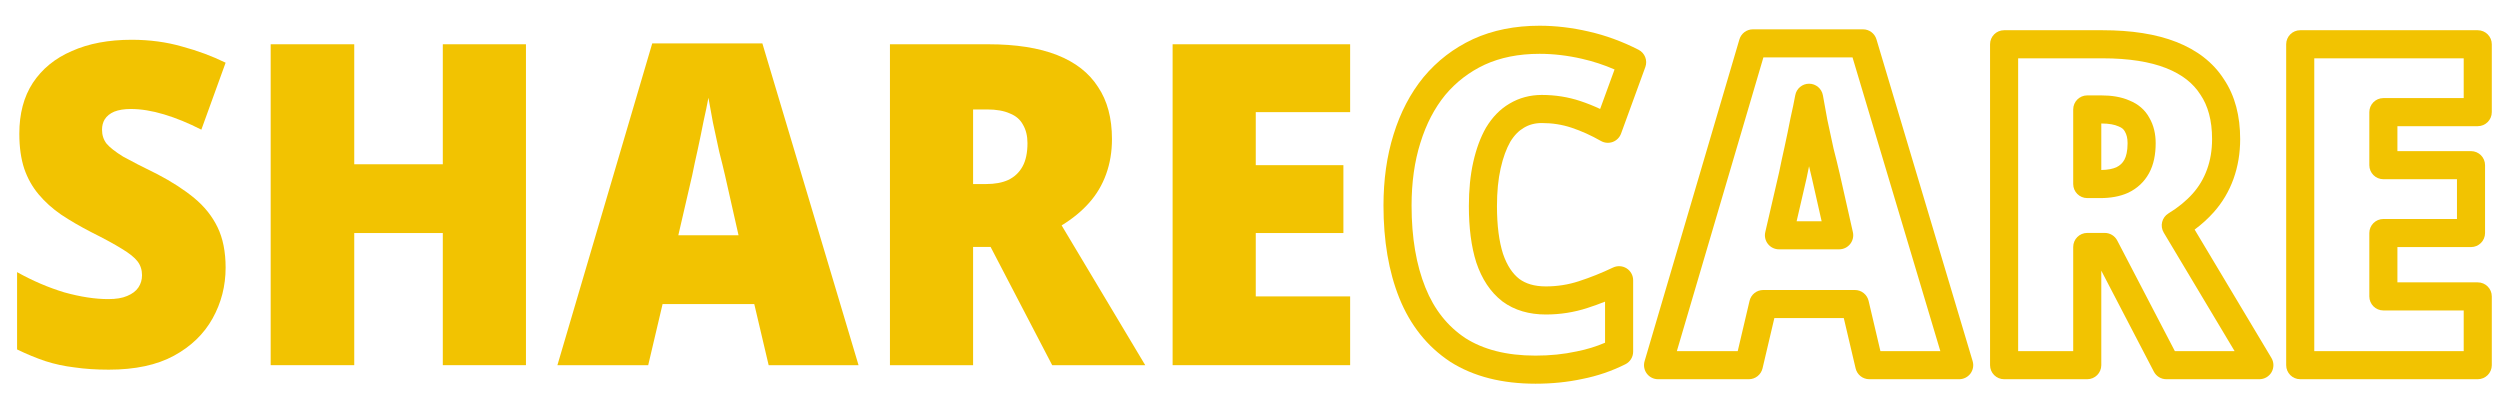 <svg width="89" height="14" viewBox="0 0 89 14" fill="none" xmlns="http://www.w3.org/2000/svg">
<path d="M48.065 13H41.745V1.576H48.065V3.992H44.705V5.88H47.825V8.296H44.705V10.552H48.065V13Z" fill="#F2C301"/>
<path d="M35.186 1.576C36.168 1.576 36.984 1.704 37.634 1.96C38.285 2.216 38.77 2.595 39.09 3.096C39.421 3.587 39.586 4.205 39.586 4.952C39.586 5.4 39.517 5.816 39.378 6.2C39.24 6.584 39.037 6.925 38.77 7.224C38.504 7.523 38.178 7.789 37.794 8.024L40.77 13H37.458L35.266 8.792H34.642V13H31.682V1.576H35.186ZM35.138 3.896H34.642V6.552H35.106C35.416 6.552 35.677 6.504 35.89 6.408C36.114 6.301 36.285 6.141 36.402 5.928C36.52 5.715 36.578 5.437 36.578 5.096C36.578 4.84 36.525 4.621 36.418 4.44C36.322 4.259 36.168 4.125 35.954 4.04C35.741 3.944 35.469 3.896 35.138 3.896Z" fill="#F2C301"/>
<path d="M27.364 13L26.852 10.824H23.588L23.076 13H19.844L23.22 1.544H27.14L30.564 13H27.364ZM25.812 6.248C25.758 6.013 25.689 5.731 25.604 5.4C25.529 5.059 25.454 4.712 25.38 4.36C25.316 4.008 25.262 3.715 25.22 3.48C25.177 3.715 25.118 3.997 25.044 4.328C24.98 4.659 24.91 4.995 24.836 5.336C24.761 5.667 24.697 5.965 24.644 6.232L24.148 8.376H26.292L25.812 6.248Z" fill="#F2C301"/>
<path d="M18.724 13H15.764V8.296H12.611V13H9.636V1.576H12.611V5.848H15.764V1.576H18.724V13Z" fill="#F2C301"/>
<path d="M8.032 9.528C8.032 10.179 7.877 10.781 7.568 11.336C7.259 11.891 6.8 12.333 6.192 12.664C5.584 12.995 4.811 13.16 3.872 13.16C3.424 13.16 3.019 13.133 2.656 13.08C2.293 13.037 1.947 12.963 1.616 12.856C1.296 12.749 0.96 12.611 0.608 12.44V9.688C1.163 9.997 1.723 10.237 2.288 10.408C2.864 10.568 3.387 10.648 3.856 10.648C4.133 10.648 4.357 10.611 4.528 10.536C4.709 10.461 4.843 10.36 4.928 10.232C5.013 10.104 5.056 9.96 5.056 9.8C5.056 9.608 5.003 9.443 4.896 9.304C4.789 9.165 4.603 9.016 4.336 8.856C4.08 8.696 3.717 8.499 3.248 8.264C2.853 8.061 2.496 7.853 2.176 7.64C1.867 7.427 1.6 7.187 1.376 6.92C1.152 6.653 0.981 6.349 0.864 6.008C0.747 5.656 0.688 5.24 0.688 4.76C0.688 4.045 0.848 3.443 1.168 2.952C1.499 2.451 1.963 2.072 2.56 1.816C3.157 1.549 3.867 1.416 4.688 1.416C5.328 1.416 5.925 1.496 6.48 1.656C7.035 1.805 7.552 1.997 8.032 2.232L7.168 4.616C6.709 4.381 6.267 4.2 5.84 4.072C5.413 3.944 5.019 3.88 4.656 3.88C4.421 3.88 4.224 3.912 4.064 3.976C3.915 4.04 3.803 4.131 3.728 4.248C3.664 4.355 3.632 4.477 3.632 4.616C3.632 4.808 3.685 4.973 3.792 5.112C3.909 5.251 4.107 5.405 4.384 5.576C4.672 5.736 5.077 5.944 5.6 6.2C6.112 6.467 6.549 6.749 6.912 7.048C7.275 7.347 7.552 7.693 7.744 8.088C7.936 8.483 8.032 8.963 8.032 9.528Z" fill="#F2C301"/>
<path fill-rule="evenodd" clip-rule="evenodd" d="M81.388 1.576C81.388 1.3 81.612 1.076 81.888 1.076H88.208C88.484 1.076 88.708 1.3 88.708 1.576V3.992C88.708 4.268 88.484 4.492 88.208 4.492H85.348V5.38H87.968C88.244 5.38 88.468 5.604 88.468 5.88V8.296C88.468 8.572 88.244 8.796 87.968 8.796H85.348V10.052H88.208C88.484 10.052 88.708 10.276 88.708 10.552V13C88.708 13.276 88.484 13.5 88.208 13.5H81.888C81.612 13.5 81.388 13.276 81.388 13V1.576ZM82.388 2.076V12.5H87.708V11.052H84.848C84.572 11.052 84.348 10.828 84.348 10.552V8.296C84.348 8.02 84.572 7.796 84.848 7.796H87.468V6.38H84.848C84.572 6.38 84.348 6.156 84.348 5.88V3.992C84.348 3.716 84.572 3.492 84.848 3.492H87.708V2.076H82.388Z" fill="#F2C301"/>
<path fill-rule="evenodd" clip-rule="evenodd" d="M70.846 1.576C70.846 1.3 71.07 1.076 71.346 1.076H74.85C75.87 1.076 76.753 1.209 77.481 1.495C78.21 1.782 78.786 2.219 79.172 2.822C79.569 3.413 79.75 4.134 79.75 4.952C79.75 5.452 79.672 5.926 79.512 6.37C79.352 6.813 79.117 7.21 78.807 7.557C78.607 7.781 78.381 7.986 78.129 8.173L80.863 12.743C80.955 12.898 80.957 13.09 80.869 13.247C80.78 13.403 80.614 13.5 80.434 13.5H77.122C76.935 13.5 76.764 13.396 76.678 13.231L74.806 9.636V13C74.806 13.276 74.582 13.5 74.306 13.5H71.346C71.07 13.5 70.846 13.276 70.846 13V1.576ZM71.846 2.076V12.5H73.806V8.792C73.806 8.516 74.03 8.292 74.306 8.292H74.93C75.116 8.292 75.287 8.396 75.373 8.561L77.425 12.5H79.552L77.029 8.281C76.888 8.045 76.963 7.74 77.197 7.597C77.544 7.385 77.831 7.149 78.061 6.891C78.284 6.641 78.454 6.355 78.571 6.03C78.689 5.706 78.75 5.348 78.75 4.952C78.75 4.279 78.601 3.764 78.339 3.375L78.332 3.365L78.332 3.365C78.079 2.967 77.685 2.65 77.115 2.425C76.541 2.199 75.792 2.076 74.85 2.076H71.846ZM73.806 3.896C73.806 3.62 74.03 3.396 74.306 3.396H74.802C75.172 3.396 75.517 3.448 75.813 3.58C76.115 3.702 76.362 3.906 76.518 4.196C76.675 4.467 76.742 4.774 76.742 5.096C76.742 5.49 76.675 5.858 76.504 6.169C76.335 6.476 76.085 6.709 75.769 6.859L75.759 6.864L75.759 6.864C75.464 6.997 75.128 7.052 74.77 7.052H74.306C74.03 7.052 73.806 6.828 73.806 6.552V3.896ZM74.806 4.396V6.052C75.044 6.048 75.219 6.01 75.344 5.954C75.472 5.892 75.563 5.805 75.628 5.687C75.691 5.571 75.742 5.385 75.742 5.096C75.742 4.91 75.703 4.783 75.651 4.694C75.647 4.687 75.643 4.681 75.64 4.674C75.606 4.61 75.549 4.551 75.432 4.504C75.425 4.502 75.419 4.499 75.412 4.496C75.285 4.439 75.091 4.396 74.806 4.396Z" fill="#F2C301"/>
<path fill-rule="evenodd" clip-rule="evenodd" d="M61.923 1.403C61.986 1.19 62.181 1.044 62.403 1.044H66.323C66.544 1.044 66.739 1.189 66.802 1.401L70.226 12.857C70.271 13.008 70.242 13.172 70.148 13.299C70.053 13.425 69.905 13.5 69.747 13.5H66.547C66.315 13.5 66.113 13.34 66.06 13.114L65.639 11.324H63.167L62.746 13.114C62.692 13.34 62.491 13.5 62.259 13.5H59.027C58.869 13.5 58.721 13.426 58.626 13.299C58.532 13.173 58.503 13.01 58.547 12.859L61.923 1.403ZM62.777 2.044L59.696 12.5H61.863L62.284 10.71C62.337 10.484 62.539 10.324 62.771 10.324H66.035C66.267 10.324 66.468 10.484 66.522 10.71L66.943 12.5H69.076L65.95 2.044H62.777ZM64.403 2.98C64.644 2.98 64.852 3.153 64.895 3.391L65.053 4.263C65.127 4.609 65.2 4.949 65.273 5.284C65.358 5.614 65.428 5.898 65.482 6.137L65.483 6.138L65.963 8.266C65.996 8.414 65.96 8.57 65.865 8.688C65.77 8.807 65.627 8.876 65.475 8.876H63.331C63.178 8.876 63.034 8.806 62.94 8.687C62.845 8.568 62.809 8.412 62.844 8.263L63.338 6.127C63.392 5.857 63.456 5.558 63.531 5.227C63.605 4.89 63.673 4.559 63.736 4.233L63.739 4.218C63.813 3.891 63.87 3.616 63.911 3.391C63.954 3.153 64.161 2.98 64.403 2.98ZM64.402 5.919C64.371 6.064 64.343 6.201 64.317 6.33L64.314 6.345L63.96 7.876H64.85L64.507 6.359" fill="#F2C301"/>
<path fill-rule="evenodd" clip-rule="evenodd" d="M52.858 2.302C52.307 2.559 51.839 2.918 51.449 3.383C51.069 3.849 50.773 4.413 50.566 5.084L50.565 5.086C50.358 5.745 50.252 6.488 50.252 7.32C50.252 8.467 50.421 9.436 50.744 10.237C51.061 11.025 51.536 11.617 52.168 12.037C52.804 12.441 53.626 12.66 54.664 12.66C55.187 12.66 55.673 12.61 56.126 12.511L56.136 12.509L56.136 12.509C56.482 12.441 56.817 12.339 57.14 12.201V10.738C56.932 10.821 56.723 10.896 56.514 10.963C56.037 11.119 55.542 11.196 55.032 11.196C54.447 11.196 53.92 11.052 53.486 10.73L53.478 10.723L53.478 10.723C53.051 10.393 52.752 9.923 52.559 9.353L52.556 9.344L52.556 9.344C52.375 8.778 52.292 8.105 52.292 7.336C52.292 6.764 52.342 6.24 52.448 5.77C52.552 5.308 52.701 4.896 52.902 4.544L52.908 4.532L52.909 4.533C53.125 4.176 53.399 3.888 53.737 3.69C54.086 3.481 54.474 3.38 54.888 3.38C55.365 3.38 55.824 3.452 56.262 3.598C56.499 3.677 56.733 3.77 56.965 3.879L57.478 2.473C57.099 2.309 56.716 2.183 56.33 2.096L56.328 2.095C55.807 1.975 55.301 1.916 54.808 1.916C54.058 1.916 53.411 2.049 52.858 2.302ZM52.44 1.393C53.145 1.071 53.938 0.916 54.808 0.916C55.381 0.916 55.963 0.985 56.551 1.121C57.159 1.258 57.752 1.476 58.331 1.771C58.556 1.885 58.66 2.15 58.574 2.387L57.71 4.755C57.659 4.894 57.55 5.003 57.412 5.054C57.273 5.104 57.12 5.091 56.992 5.018C56.645 4.82 56.297 4.663 55.946 4.546C55.615 4.436 55.264 4.38 54.888 4.38C54.642 4.38 54.433 4.438 54.249 4.549L54.244 4.552L54.244 4.552C54.073 4.652 53.912 4.809 53.767 5.046C53.628 5.291 53.511 5.602 53.424 5.99C53.337 6.373 53.292 6.82 53.292 7.336C53.292 8.037 53.368 8.599 53.507 9.035C53.653 9.464 53.854 9.748 54.086 9.929C54.313 10.096 54.617 10.196 55.032 10.196C55.439 10.196 55.83 10.135 56.205 10.012C56.611 9.881 57.017 9.718 57.425 9.524C57.58 9.451 57.762 9.462 57.907 9.553C58.052 9.645 58.14 9.805 58.14 9.976V12.52C58.14 12.709 58.033 12.883 57.864 12.967C57.377 13.211 56.866 13.385 56.333 13.49C55.806 13.604 55.249 13.66 54.664 13.66C53.485 13.66 52.463 13.41 51.627 12.878L51.62 12.873L51.62 12.873C50.803 12.332 50.203 11.571 49.816 10.611C49.435 9.663 49.252 8.562 49.252 7.32C49.252 6.403 49.369 5.558 49.611 4.787C49.851 4.009 50.205 3.326 50.677 2.748L50.681 2.743L50.681 2.743C51.165 2.164 51.752 1.714 52.437 1.395L52.44 1.393L52.44 1.393Z" fill="#F2C301"/>
</svg>
